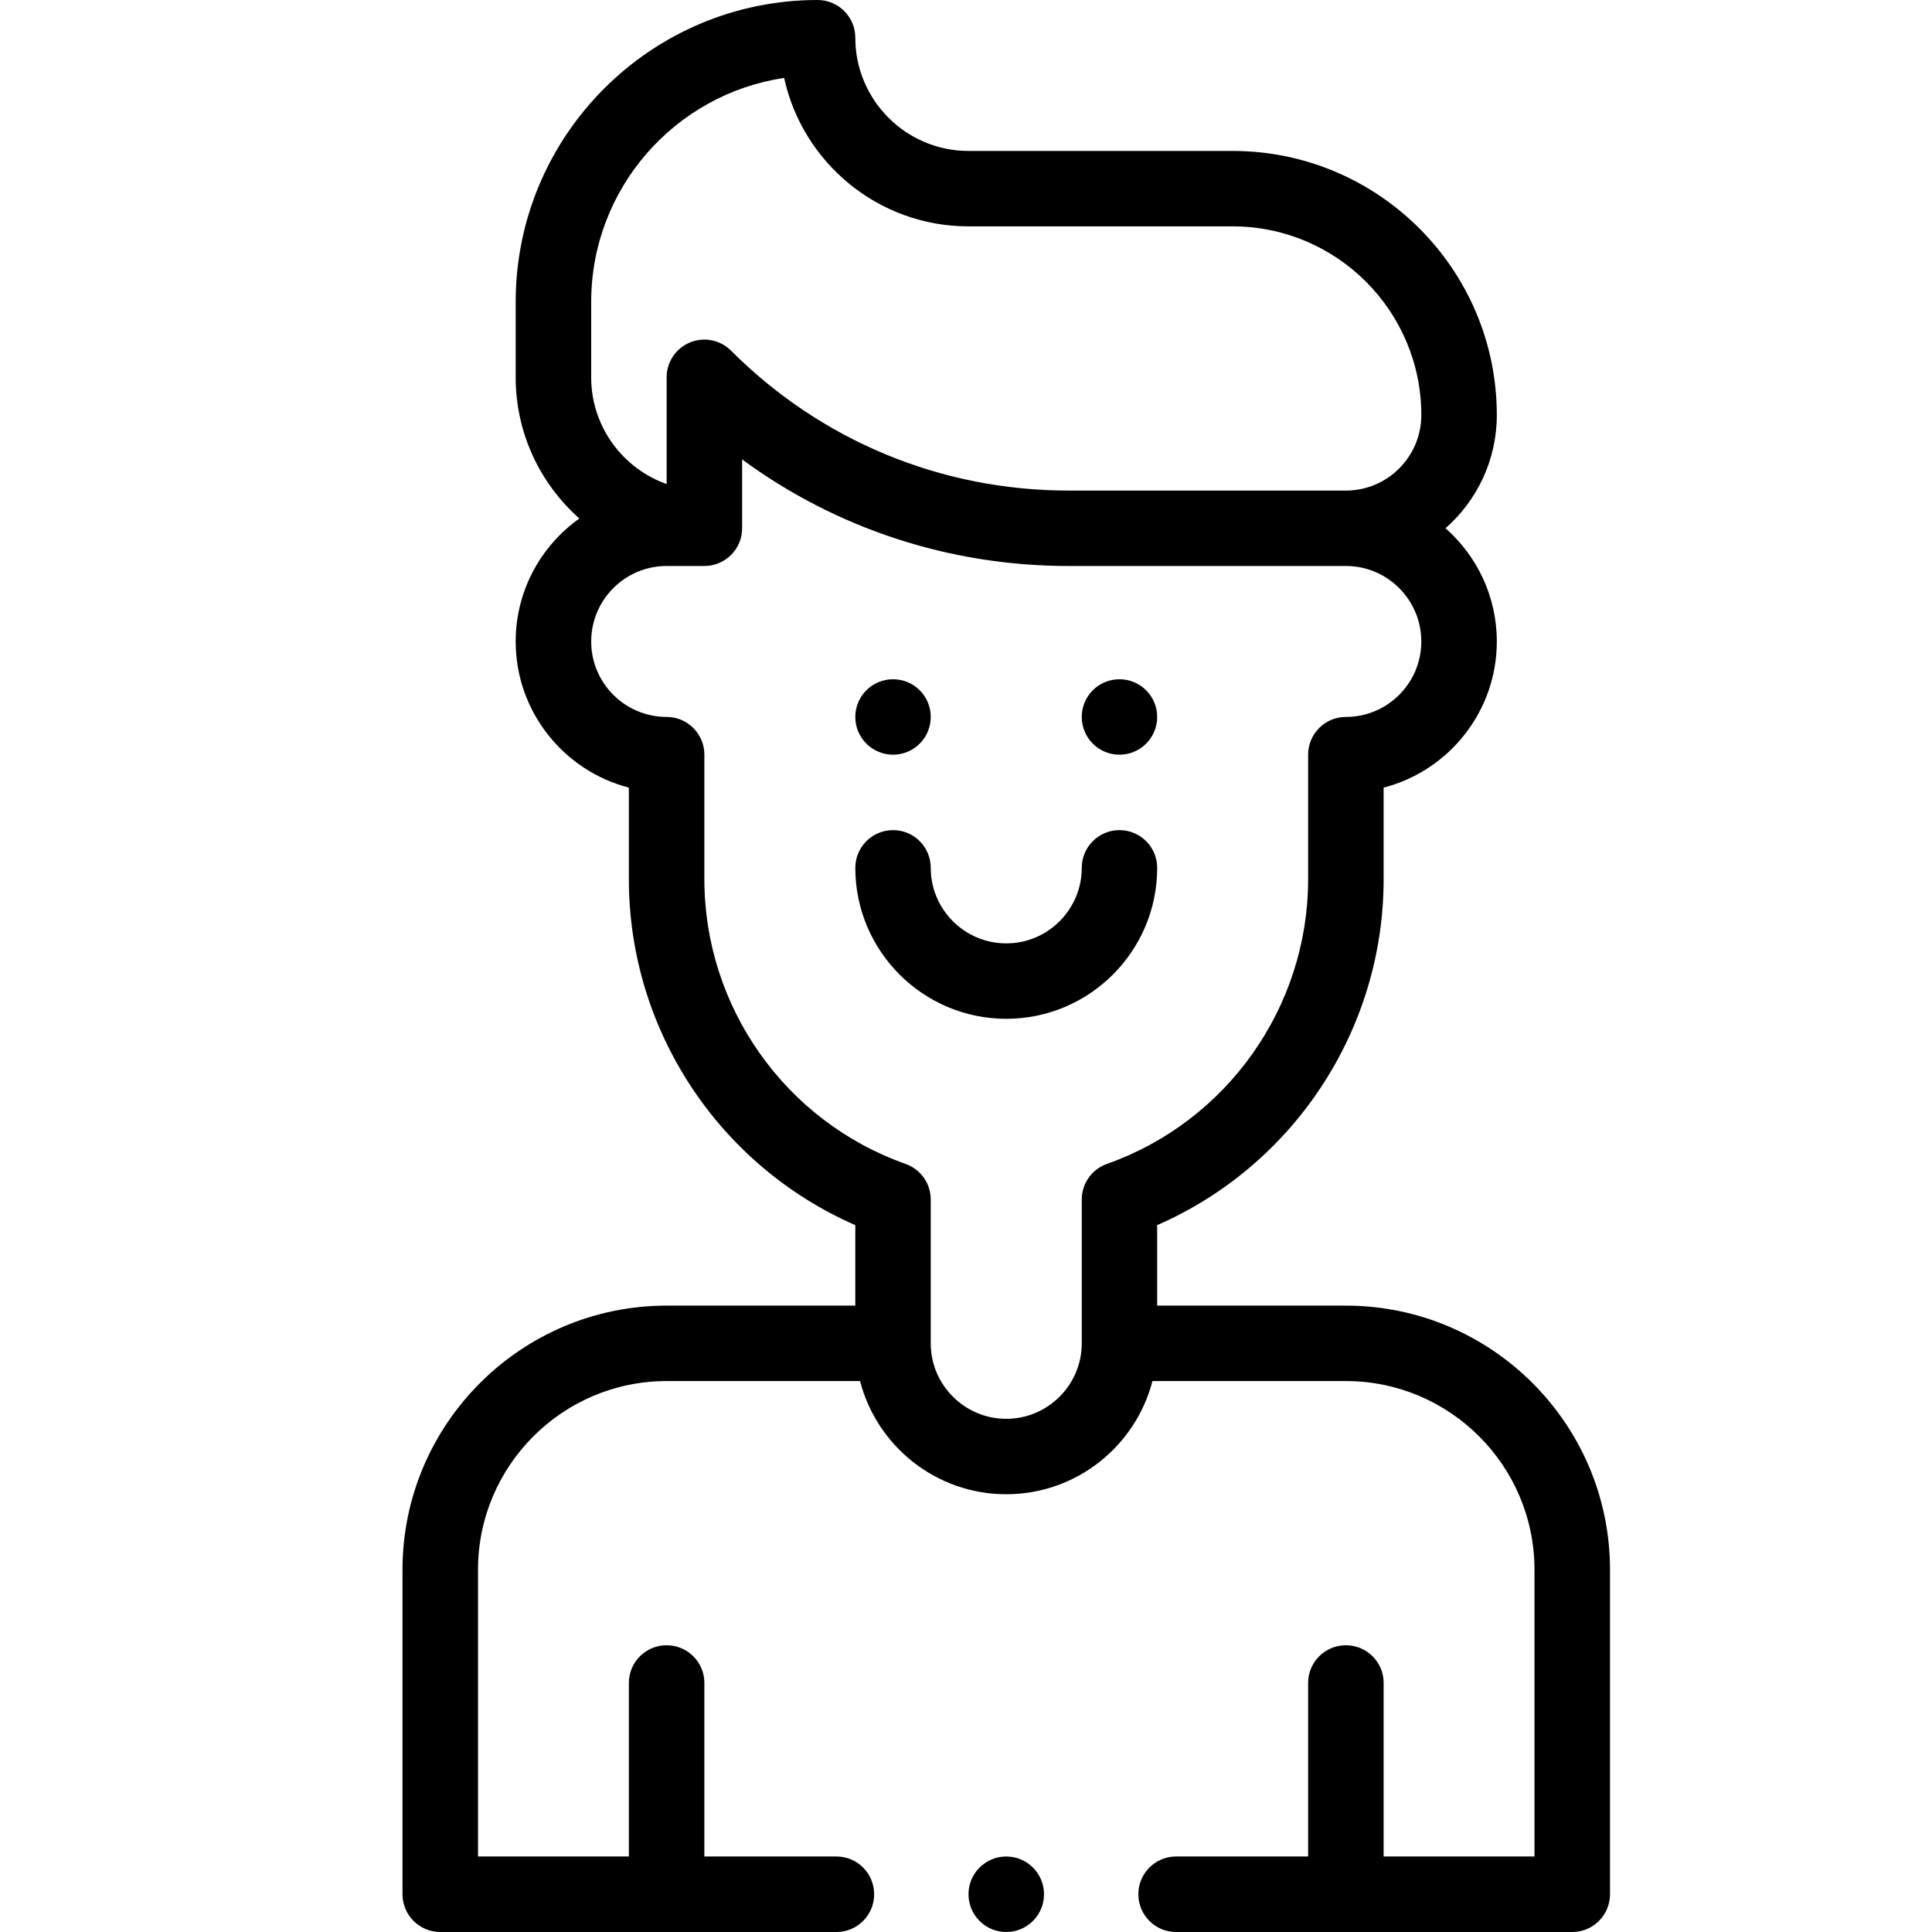<?xml version="1.0" encoding="UTF-8" standalone="no"?>
<!DOCTYPE svg PUBLIC "-//W3C//DTD SVG 1.1//EN" "http://www.w3.org/Graphics/SVG/1.1/DTD/svg11.dtd">
<svg xmlns="http://www.w3.org/2000/svg" xmlns:xlink="http://www.w3.org/1999/xlink" version="1.1" width="24pt" height="24pt" viewBox="0 0 24 24">
<g enable-background="new">
<clipPath id="cp0">
<path transform="matrix(1,0,0,-1,0,24)" d="M 13.906 14.625 C 14.165 14.625 14.375 14.835 14.375 15.094 C 14.375 15.353 14.165 15.562 13.906 15.562 C 13.647 15.562 13.438 15.353 13.438 15.094 C 13.438 14.835 13.647 14.625 13.906 14.625 Z " fill-rule="evenodd"/>
</clipPath>
<g clip-path="url(#cp0)">
<clipPath id="cp1">
<path transform="matrix(1,0,0,-1,0,24)" d="M -246 -1068 L 1017 -1068 L 1017 195 L -246 195 Z "/>
</clipPath>
<g clip-path="url(#cp1)">
<path transform="matrix(1,0,0,-1,0,24)" d="M 8.438 20.562 L 19.375 20.562 L 19.375 9.625 L 8.438 9.625 Z " />
</g>
</g>
<clipPath id="cp2">
<path transform="matrix(1,0,0,-1,0,24)" d="M 11.094 14.625 C 11.353 14.625 11.562 14.835 11.562 15.094 C 11.562 15.353 11.353 15.562 11.094 15.562 C 10.835 15.562 10.625 15.353 10.625 15.094 C 10.625 14.835 10.835 14.625 11.094 14.625 Z " fill-rule="evenodd"/>
</clipPath>
<g clip-path="url(#cp2)">
<clipPath id="cp3">
<path transform="matrix(1,0,0,-1,0,24)" d="M -246 -1068 L 1017 -1068 L 1017 195 L -246 195 Z "/>
</clipPath>
<g clip-path="url(#cp3)">
<path transform="matrix(1,0,0,-1,0,24)" d="M 5.625 20.562 L 16.562 20.562 L 16.562 9.625 L 5.625 9.625 Z " />
</g>
</g>
<clipPath id="cp4">
<path transform="matrix(1,0,0,-1,0,24)" d="M 14.375 13.219 C 14.375 13.478 14.165 13.688 13.906 13.688 C 13.647 13.688 13.438 13.478 13.438 13.219 C 13.438 12.702 13.017 12.281 12.5 12.281 C 11.983 12.281 11.562 12.702 11.562 13.219 C 11.562 13.478 11.353 13.688 11.094 13.688 C 10.835 13.688 10.625 13.478 10.625 13.219 C 10.625 12.185 11.466 11.344 12.5 11.344 C 13.534 11.344 14.375 12.185 14.375 13.219 Z " fill-rule="evenodd"/>
</clipPath>
<g clip-path="url(#cp4)">
<clipPath id="cp5">
<path transform="matrix(1,0,0,-1,0,24)" d="M -246 -1068 L 1017 -1068 L 1017 195 L -246 195 Z "/>
</clipPath>
<g clip-path="url(#cp5)">
<path transform="matrix(1,0,0,-1,0,24)" d="M 5.625 18.688 L 19.375 18.688 L 19.375 6.344 L 5.625 6.344 Z " />
</g>
</g>
<clipPath id="cp6">
<path transform="matrix(1,0,0,-1,0,24)" d="M 12.5 0 C 12.759 0 12.969 .21 12.969 .469 C 12.969 .728 12.759 .938 12.5 .938 C 12.241 .938 12.031 .728 12.031 .469 C 12.031 .21 12.241 0 12.5 0 Z " fill-rule="evenodd"/>
</clipPath>
<g clip-path="url(#cp6)">
<clipPath id="cp7">
<path transform="matrix(1,0,0,-1,0,24)" d="M -246 -1068 L 1017 -1068 L 1017 195 L -246 195 Z "/>
</clipPath>
<g clip-path="url(#cp7)">
<path transform="matrix(1,0,0,-1,0,24)" d="M 7.031 5.938 L 17.969 5.938 L 17.969 -5 L 7.031 -5 Z " />
</g>
</g>
<clipPath id="cp8">
<path transform="matrix(1,0,0,-1,0,24)" d="M 5.469 0 L 10.391 0 C 10.65 0 10.859 .21 10.859 .469 C 10.859 .728 10.65 .938 10.391 .938 L 8.75 .938 L 8.75 3.094 C 8.75 3.353 8.54 3.562 8.281 3.562 C 8.022 3.562 7.812 3.353 7.812 3.094 L 7.812 .938 L 5.938 .938 L 5.938 4.5 C 5.938 5.792 6.989 6.844 8.281 6.844 L 10.684 6.844 C 10.893 6.036 11.628 5.438 12.5 5.438 C 13.372 5.438 14.107 6.036 14.316 6.844 L 16.719 6.844 C 18.011 6.844 19.062 5.792 19.062 4.5 L 19.062 .938 L 17.188 .938 L 17.188 3.094 C 17.188 3.353 16.978 3.562 16.719 3.562 C 16.46 3.562 16.25 3.353 16.25 3.094 L 16.25 .938 L 14.609 .938 C 14.351 .938 14.141 .728 14.141 .469 C 14.141 .21 14.351 0 14.609 0 L 19.531 0 C 19.79 0 20 .21 20 .469 L 20 4.5 C 20 6.309 18.528 7.781 16.719 7.781 L 14.375 7.781 L 14.375 8.781 C 16.07 9.521 17.188 11.207 17.188 13.078 L 17.188 14.216 C 17.995 14.424 18.594 15.159 18.594 16.031 C 18.594 16.591 18.347 17.094 17.957 17.438 C 18.347 17.781 18.594 18.284 18.594 18.844 C 18.594 20.653 17.122 22.125 15.312 22.125 L 12.031 22.125 C 11.256 22.125 10.625 22.756 10.625 23.531 C 10.625 23.79 10.415 24 10.156 24 C 8.088 24 6.406 22.318 6.406 20.25 L 6.406 19.312 C 6.406 18.616 6.712 17.989 7.197 17.559 C 6.719 17.219 6.406 16.661 6.406 16.031 C 6.406 15.159 7.005 14.424 7.812 14.216 L 7.812 13.078 C 7.812 11.207 8.93 9.521 10.625 8.781 L 10.625 7.781 L 8.281 7.781 C 6.472 7.781 5 6.309 5 4.5 L 5 .469 C 5 .21 5.21 0 5.469 0 Z M 7.344 20.25 C 7.344 21.66 8.386 22.831 9.741 23.032 C 9.97 21.979 10.91 21.188 12.031 21.188 L 15.312 21.188 C 16.605 21.188 17.656 20.136 17.656 18.844 C 17.656 18.327 17.236 17.906 16.719 17.906 L 13.277 17.906 C 11.692 17.906 10.202 18.523 9.081 19.644 C 8.947 19.778 8.746 19.818 8.571 19.746 C 8.395 19.673 8.281 19.502 8.281 19.312 L 8.281 17.987 C 7.736 18.18 7.344 18.701 7.344 19.312 L 7.344 20.25 Z M 8.75 13.078 L 8.75 14.625 C 8.75 14.884 8.54 15.094 8.281 15.094 C 7.764 15.094 7.344 15.514 7.344 16.031 C 7.344 16.548 7.764 16.969 8.281 16.969 L 8.75 16.969 C 9.009 16.969 9.219 17.179 9.219 17.438 L 9.219 18.293 C 10.389 17.433 11.797 16.969 13.277 16.969 L 16.719 16.969 C 17.236 16.969 17.656 16.548 17.656 16.031 C 17.656 15.514 17.236 15.094 16.719 15.094 C 16.46 15.094 16.25 14.884 16.25 14.625 L 16.25 13.078 C 16.25 11.491 15.245 10.07 13.75 9.541 C 13.563 9.475 13.438 9.298 13.438 9.099 L 13.438 7.312 C 13.438 6.796 13.017 6.375 12.5 6.375 C 11.983 6.375 11.562 6.796 11.562 7.312 L 11.562 9.099 C 11.562 9.298 11.437 9.475 11.25 9.541 C 9.755 10.07 8.75 11.491 8.75 13.078 Z " fill-rule="evenodd"/>
</clipPath>
<g clip-path="url(#cp8)">
<clipPath id="cp9">
<path transform="matrix(1,0,0,-1,0,24)" d="M -246 -1068 L 1017 -1068 L 1017 195 L -246 195 Z "/>
</clipPath>
<g clip-path="url(#cp9)">
<path transform="matrix(1,0,0,-1,0,24)" d="M 0 29 L 25 29 L 25 -5 L 0 -5 Z " />
</g>
</g>
</g>
</svg>
